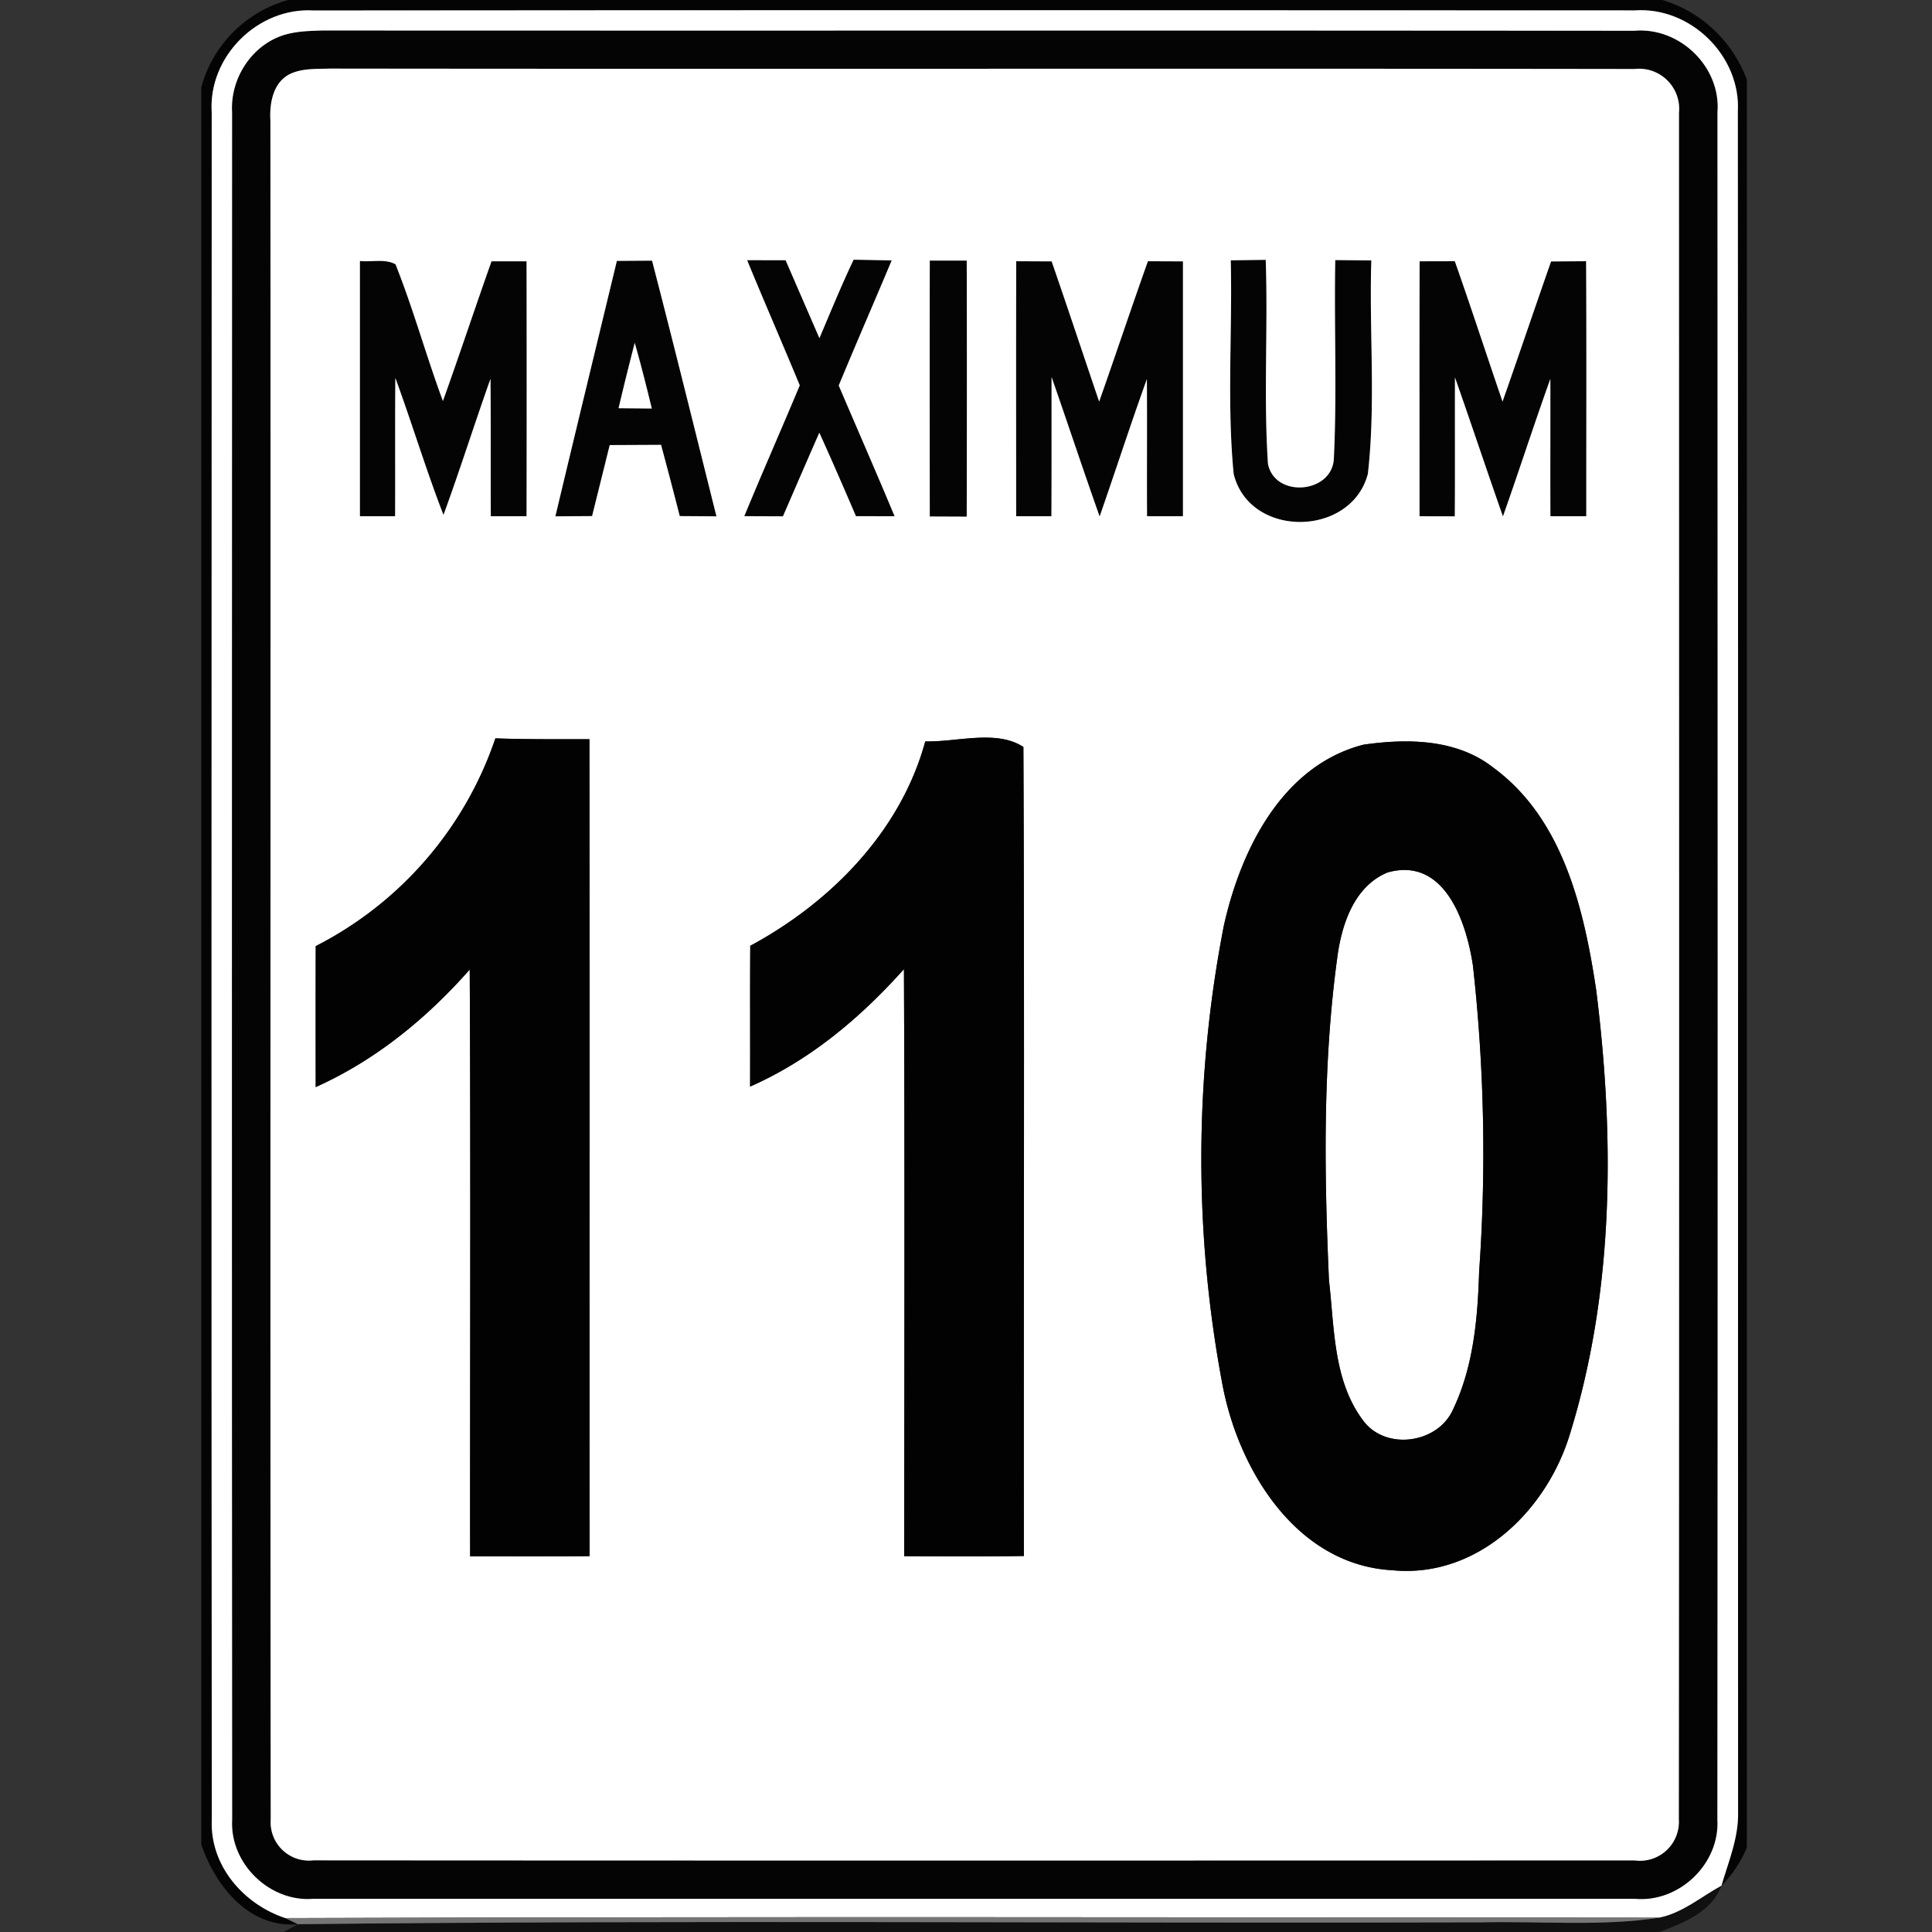 <svg xmlns="http://www.w3.org/2000/svg" width="24" height="24">
    <rect width="100%" height="100%" fill="#333333" stroke="none"/>
    <path fill="#040404" d="M3.579 0h17.069c.489.144.874.514 1.052.99v21.961a1.49 1.49 0 0 1-.316.475c.088-.301.215-.598.207-.917-.003-7.04.003-14.08-.003-21.12.04-.693-.587-1.307-1.278-1.26C14.838.126 9.366.125 3.895.13 3.204.088 2.585.703 2.63 1.395c-.002 7.07-.005 14.14.001 21.21-.025.568.391 1.048.912 1.222l.158.076c-.606.055-1.025-.474-1.201-.991V1.088C2.64.56 3.053.147 3.579 0z"/>
    <path fill="#040404" d="M3.53.434c.151-.046.311-.05.468-.055C9.433.382 14.869.377 20.304.382c.562-.048 1.077.449 1.031 1.016.002 7.068.005 14.137-.001 21.205.032.552-.477 1.036-1.026.985H3.892c-.542.044-1.04-.439-1.008-.983-.005-7.07-.003-14.14-.001-21.21-.025-.418.243-.836.647-.961zm.095.475c-.23.096-.279.366-.266.588.005 7.036-.004 14.071.004 21.106a.476.476 0 0 0 .529.507c5.471.004 10.943.002 16.415.001a.484.484 0 0 0 .548-.511c.006-7.066.003-14.133.002-21.199a.498.498 0 0 0-.552-.544C14.903.849 9.501.859 4.099.852c-.159.006-.325-.005-.474.057z"/>
    <path fill="#040404" d="M4.471 3.242c.145.016.31-.031.442.041.222.557.381 1.137.589 1.699.207-.577.399-1.159.604-1.736h.435c.002 1.056.002 2.111 0 3.167h-.444c-.003-.569.002-1.138-.004-1.707-.2.562-.379 1.131-.584 1.691-.217-.561-.391-1.138-.598-1.703-.005.573 0 1.146-.003 1.719h-.437V3.242zM7.663 3.241l.437-.003c.274 1.057.535 2.117.8 3.176l-.456-.003c-.075-.295-.153-.59-.232-.885l-.638.003-.219.882-.456.003c.252-1.058.509-2.116.764-3.173zm.222 1.018c-.07.27-.137.54-.201.812l.413.004a20.784 20.784 0 0 0-.212-.816zM9.281 3.232l.478.001.42.968c.139-.327.273-.655.425-.975l.473.009c-.218.519-.443 1.035-.658 1.554.231.542.468 1.081.694 1.624l-.48-.001a56.132 56.132 0 0 0-.455-1.037c-.152.346-.302.693-.452 1.039l-.48-.002c.224-.544.462-1.082.689-1.625-.215-.519-.44-1.035-.654-1.555zM11.55 3.237h.459c.003 1.06.002 2.121 0 3.181l-.459-.002c-.001-1.059-.002-2.119 0-3.179zM12.624 3.245l.44.002c.2.579.393 1.161.59 1.742.205-.58.399-1.164.606-1.744l.435.002v3.166h-.446c-.003-.568.002-1.136-.002-1.704-.204.566-.389 1.139-.587 1.707-.204-.576-.396-1.156-.597-1.733-.001.577.001 1.154-.002 1.73h-.438c0-1.056-.002-2.112.001-3.168zM15.289 3.234l.434-.006c.03.844-.028 1.692.028 2.534.085.432.807.37.819-.074.039-.818.002-1.638.017-2.457l.448.004c-.028.883.057 1.775-.043 2.652-.208.789-1.471.803-1.667 0-.085-.879-.015-1.769-.036-2.653zM17.635 3.246l.437-.001c.204.579.394 1.163.593 1.744.204-.58.4-1.162.603-1.741l.435-.003c.006 1.056.002 2.112.002 3.168h-.445c-.003-.569.001-1.138-.001-1.706-.204.567-.388 1.141-.589 1.708-.202-.574-.394-1.153-.596-1.727-.002.575.002 1.15-.002 1.726l-.438-.001c0-1.056-.002-2.111.001-3.167z"/>
    <path fill="#fff" d="M2.63 1.395C2.585.703 3.204.088 3.895.13 9.366.125 14.838.126 20.31.129c.691-.047 1.318.567 1.278 1.26.006 7.04 0 14.08.003 21.12.008.319-.119.616-.207.917-.253.138-.481.337-.769.396-5.69-.004-11.382-.014-17.072.005-.521-.174-.937-.654-.912-1.222-.006-7.07-.003-14.14-.001-21.21zm.9-.961c-.404.125-.672.543-.647.961-.002 7.07-.004 14.14.001 21.21-.032.544.466 1.027 1.008.983h16.416c.549.051 1.058-.433 1.026-.985.006-7.068.003-14.137.001-21.205.046-.567-.469-1.064-1.031-1.016C14.869.377 9.433.382 3.998.379c-.157.005-.317.009-.468.055z"/>
    <path fill="#fff" d="M3.625.909c.149-.062.315-.051.474-.057C9.501.859 14.903.849 20.305.857a.498.498 0 0 1 .552.544c.001 7.066.004 14.133-.002 21.199a.484.484 0 0 1-.548.511c-5.472.001-10.944.003-16.415-.001a.476.476 0 0 1-.529-.507c-.008-7.035.001-14.07-.004-21.106-.013-.222.036-.492.266-.588zm.846 2.333v3.171h.437c.003-.573-.002-1.146.003-1.719.207.565.381 1.142.598 1.703.205-.56.384-1.129.584-1.691.006.569.001 1.138.004 1.707h.444c.002-1.056.002-2.111 0-3.167h-.435c-.205.577-.397 1.159-.604 1.736-.208-.562-.367-1.142-.589-1.699-.132-.072-.297-.025-.442-.041zm3.192-.001c-.255 1.057-.512 2.115-.764 3.173l.456-.003.219-.882.638-.003c.079.295.157.59.232.885l.456.003c-.265-1.059-.526-2.119-.8-3.176l-.437.003zm1.618-.009c.214.52.439 1.036.654 1.555-.227.543-.465 1.081-.689 1.625l.48.002c.15-.346.3-.693.452-1.039.156.344.306.69.455 1.037l.48.001c-.226-.543-.463-1.082-.694-1.624.215-.519.44-1.035.658-1.554l-.473-.009c-.152.32-.286.648-.425.975l-.42-.968-.478-.001zm2.269.005c-.002 1.06-.001 2.12 0 3.179l.459.002c.002-1.06.003-2.121 0-3.181h-.459zm1.074.008c-.003 1.056-.001 2.112-.001 3.168h.438c.003-.576.001-1.153.002-1.73.201.577.393 1.157.597 1.733.198-.568.383-1.141.587-1.707.004.568-.001 1.136.002 1.704h.446V3.247l-.435-.002c-.207.58-.401 1.164-.606 1.744-.197-.581-.39-1.163-.59-1.742l-.44-.002zm2.665-.011c.021.884-.049 1.774.036 2.653.196.803 1.459.789 1.667 0 .1-.877.015-1.769.043-2.652l-.448-.004c-.015.819.022 1.639-.017 2.457-.012.444-.734.506-.819.074-.056-.842.002-1.69-.028-2.534l-.434.006zm2.346.012c-.003 1.056-.001 2.111-.001 3.167l.438.001c.004-.576 0-1.151.002-1.726.202.574.394 1.153.596 1.727.201-.567.385-1.141.589-1.708.002.568-.002 1.137.001 1.706h.445c0-1.056.004-2.112-.002-3.168l-.435.003c-.203.579-.399 1.161-.603 1.741-.199-.581-.389-1.165-.593-1.744l-.437.001zM3.922 11.753a511 511 0 0 0 0 1.751c.743-.333 1.378-.853 1.913-1.46.013 2.429.003 4.859.005 7.289.495.001.989.003 1.484-.002-.002-3.383.002-6.765-.002-10.148-.39-.001-.779.003-1.168-.011a4.528 4.528 0 0 1-2.232 2.581zm7.572-2.543c-.304 1.117-1.175 2.001-2.174 2.539-.004.583 0 1.166-.002 1.749.745-.328 1.372-.856 1.911-1.459.011 2.431.005 4.862.003 7.292.496.004.992.006 1.487-.002-.004-3.35.009-6.7-.006-10.05-.337-.219-.825-.059-1.219-.069zm5.442.041c-1.011.262-1.524 1.309-1.733 2.249a15.126 15.126 0 0 0-.016 5.706c.201 1.06.921 2.234 2.108 2.3 1.058.104 1.921-.741 2.208-1.695.55-1.777.555-3.684.325-5.516-.151-1.002-.411-2.12-1.272-2.755-.457-.362-1.07-.368-1.62-.289z"/>
    <path fill="#fff" d="M7.885 4.259c.077.27.146.543.212.816l-.413-.004c.064-.272.131-.542.201-.812zM17.237 10.838c.708-.199.979.616 1.06 1.155a20.98 20.98 0 0 1 .077 3.809c-.018.591-.073 1.201-.339 1.738-.203.394-.82.473-1.094.116-.381-.496-.363-1.158-.432-1.751-.059-1.333-.078-2.677.102-4.002.053-.413.208-.893.626-1.065z"/>
    <path fill="#020202" d="M3.922 11.753a4.528 4.528 0 0 0 2.232-2.581c.389.014.778.01 1.168.011.004 3.383 0 6.765.002 10.148-.495.005-.989.003-1.484.002-.002-2.43.008-4.86-.005-7.289-.535.607-1.17 1.127-1.913 1.46a511 511 0 0 1 0-1.751zM11.494 9.21c.394.01.882-.15 1.219.069.015 3.35.002 6.7.006 10.05-.495.008-.991.006-1.487.002.002-2.43.008-4.861-.003-7.292-.539.603-1.166 1.131-1.911 1.459.002-.583-.002-1.166.002-1.749.999-.538 1.87-1.422 2.174-2.539zM16.936 9.251c.55-.079 1.163-.073 1.62.289.861.635 1.121 1.753 1.272 2.755.23 1.832.225 3.739-.325 5.516-.287.954-1.15 1.799-2.208 1.695-1.187-.066-1.907-1.24-2.108-2.3a15.126 15.126 0 0 1 .016-5.706c.209-.94.722-1.987 1.733-2.249zm.301 1.587c-.418.172-.573.652-.626 1.065-.18 1.325-.161 2.669-.102 4.002.069.593.051 1.255.432 1.751.274.357.891.278 1.094-.116.266-.537.321-1.147.339-1.738a20.98 20.98 0 0 0-.077-3.809c-.081-.539-.352-1.354-1.06-1.155z"/>
    <path fill="#060606" opacity=".76" d="M20.615 23.822c.288-.059.516-.258.769-.396-.125.329-.467.459-.77.574H3.522l.179-.097c4.899-.054 9.799-.008 14.699-.023.738-.017 1.482.053 2.215-.058z"/>
    <path fill="#767676" d="M3.543 23.827c5.69-.019 11.382-.009 17.072-.005-.733.111-1.477.041-2.215.058-4.9.015-9.8-.031-14.699.023l-.158-.076z"/>
</svg>
